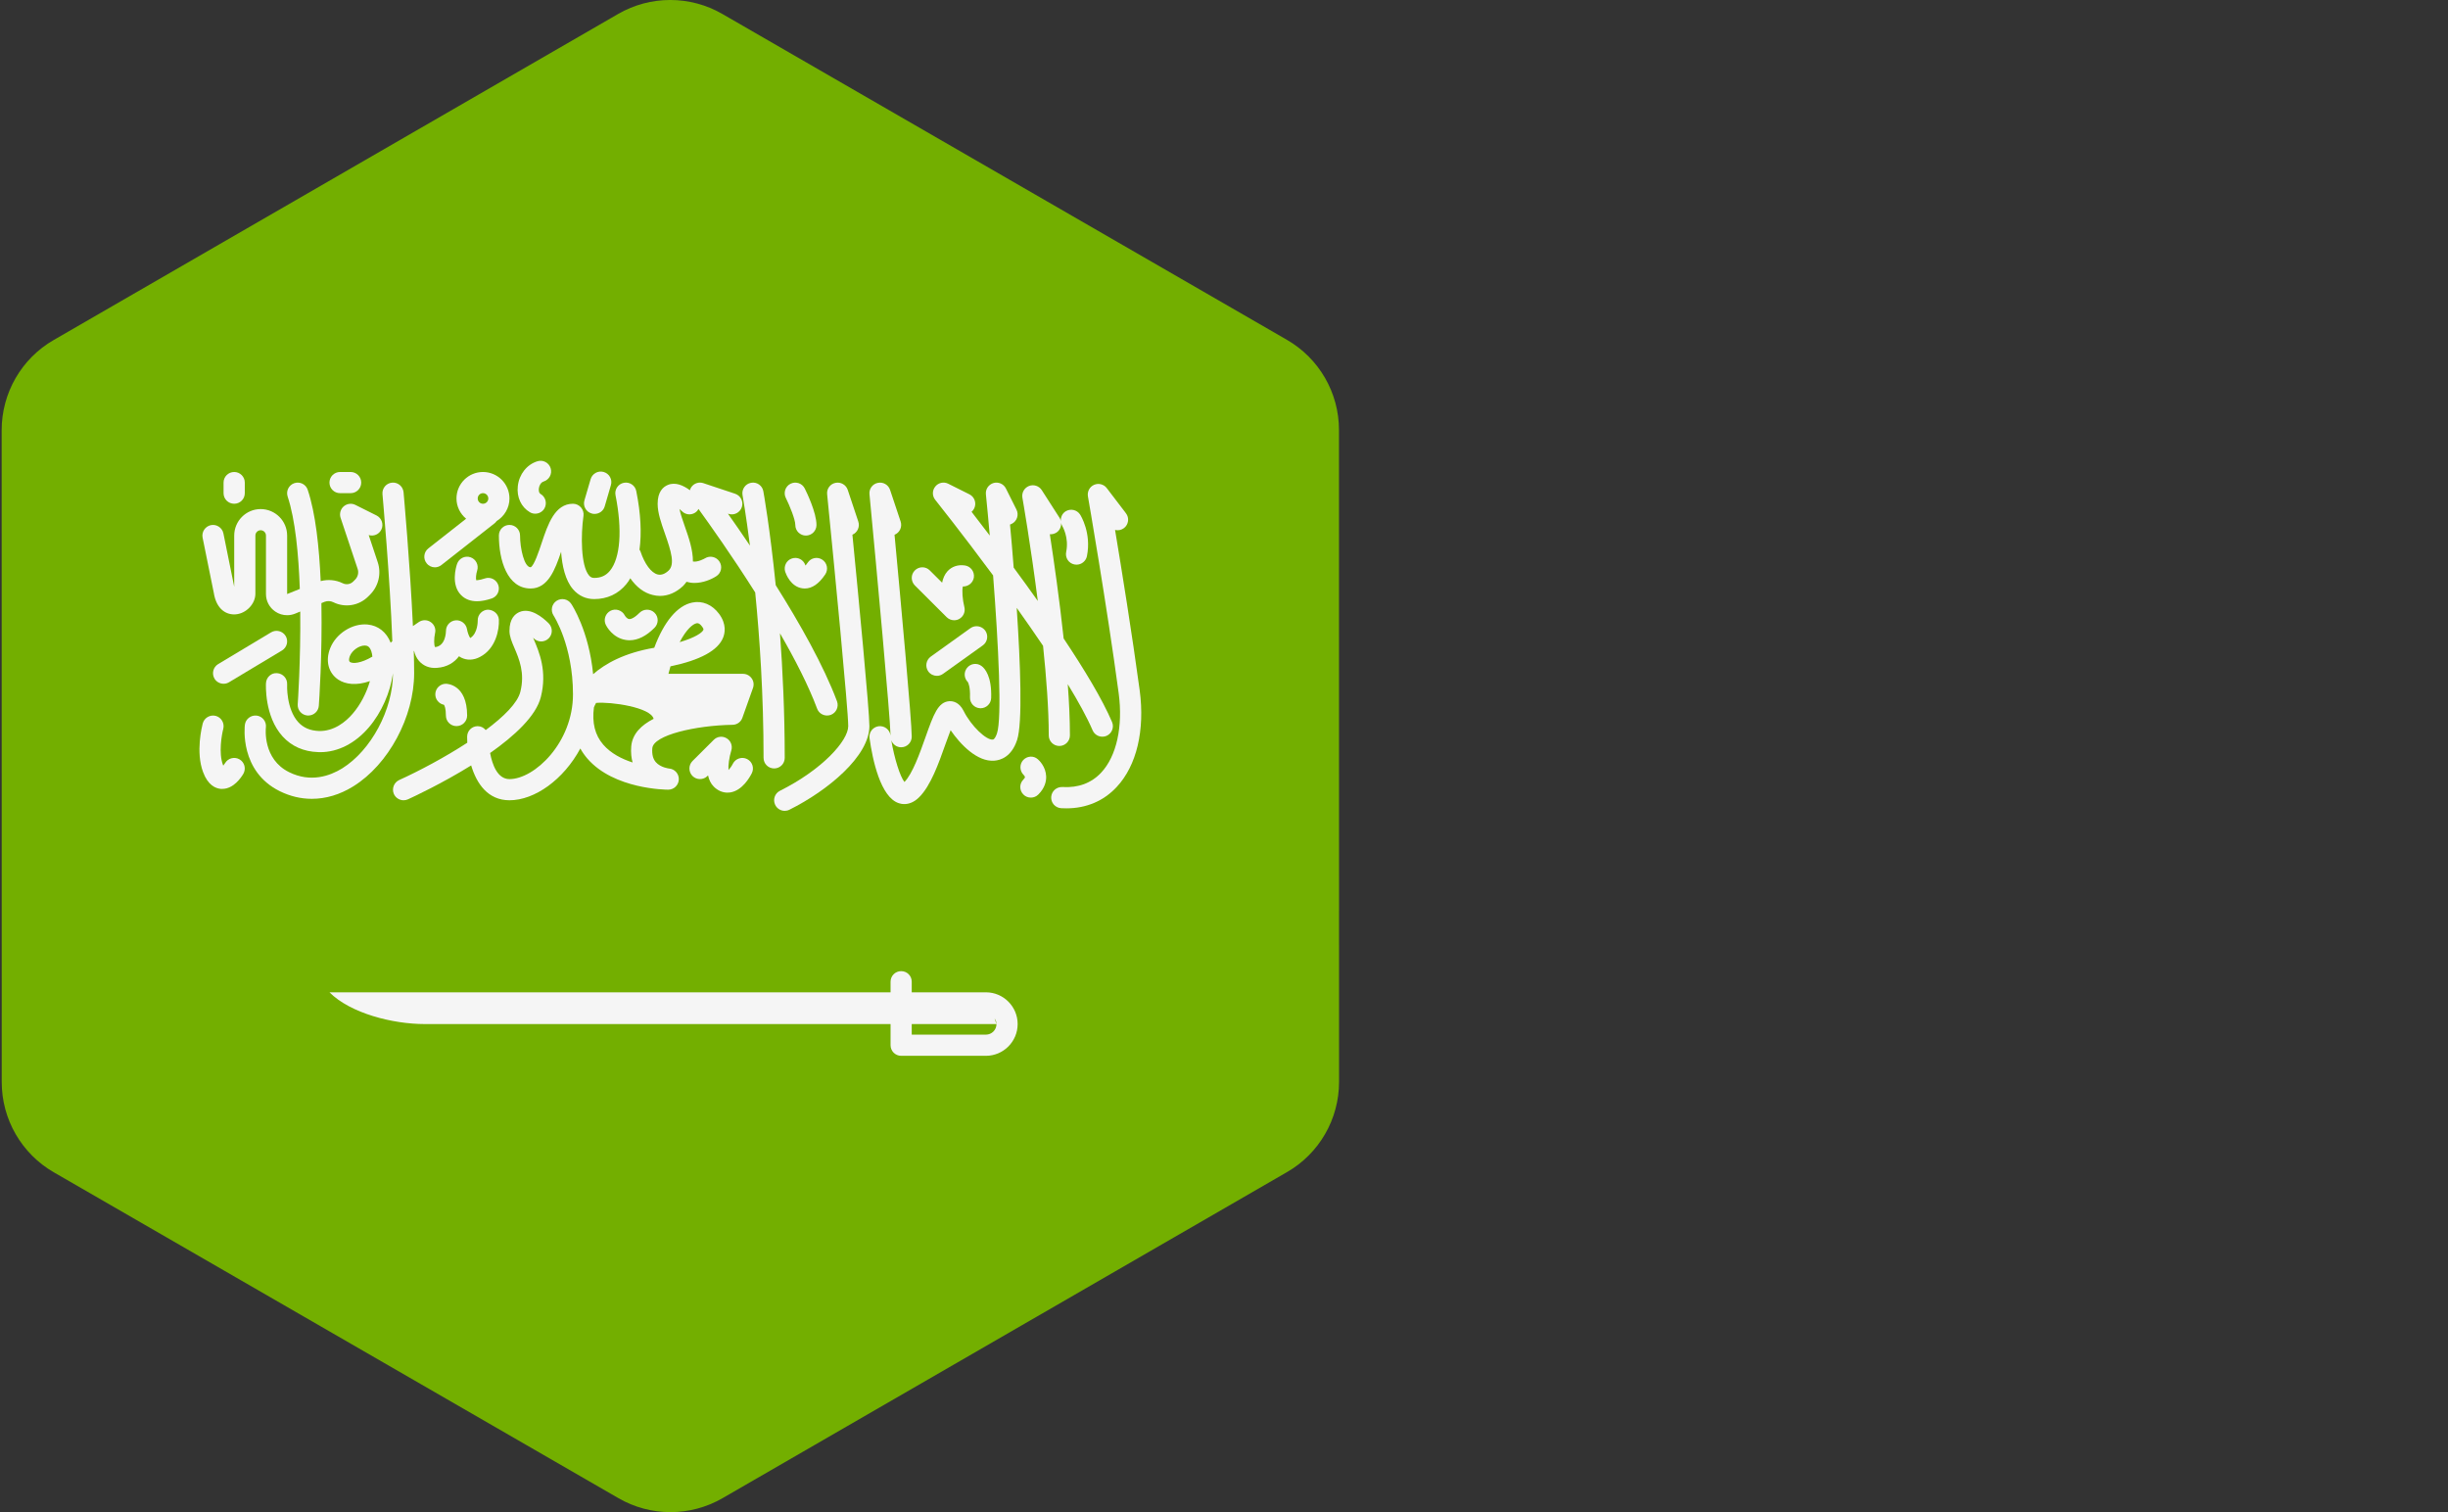<?xml version="1.0" encoding="UTF-8"?>
<svg width="34px" height="21px" viewBox="0 0 34 21" version="1.1" xmlns="http://www.w3.org/2000/svg" xmlns:xlink="http://www.w3.org/1999/xlink">
    <rect x="0" y="0" width="34" height="21" fill="#333333" stroke="none"/>
    <title>flags/ksa</title>
    <g id="flags/ksa" stroke="none" stroke-width="1" fill="none" fill-rule="evenodd">
        <g id="flaticon1589995512-svg" fill-rule="nonzero">
            <path d="M0.024,15.028 L0.023,5.975 C0.023,5.458 0.298,4.98 0.746,4.722 L8.585,0.194 C9.033,-0.065 9.585,-0.065 10.033,0.194 L17.873,4.719 C18.321,4.977 18.597,5.455 18.597,5.972 L18.598,15.025 C18.598,15.542 18.323,16.02 17.875,16.278 L10.036,20.806 C9.588,21.065 9.036,21.065 8.589,20.806 L0.748,16.281 C0.3,16.023 0.024,15.545 0.024,15.028 Z" id="Path" fill="#73AF00"></path>
            <g id="Group" transform="translate(2.748, 6.398)" fill="#F5F5F5">
                <path d="M0.221,1.834 C0.258,2.07 0.401,2.144 0.525,2.134 C0.671,2.123 0.799,1.989 0.799,1.848 L0.799,1.04 C0.799,0.999 0.832,0.966 0.872,0.966 C0.913,0.966 0.946,0.999 0.946,1.04 L0.946,1.852 C0.946,1.949 0.994,2.04 1.075,2.095 C1.124,2.129 1.182,2.146 1.24,2.146 C1.277,2.146 1.314,2.139 1.349,2.125 L1.422,2.095 C1.429,2.774 1.388,3.371 1.387,3.382 C1.381,3.463 1.442,3.533 1.523,3.539 C1.527,3.539 1.53,3.539 1.534,3.539 C1.61,3.539 1.675,3.48 1.68,3.403 C1.684,3.355 1.729,2.702 1.716,1.978 L1.76,1.96 C1.799,1.945 1.843,1.947 1.88,1.965 C2.042,2.046 2.237,2.015 2.365,1.887 L2.392,1.86 C2.51,1.741 2.551,1.568 2.498,1.409 L2.373,1.033 C2.441,1.054 2.515,1.024 2.548,0.958 C2.584,0.886 2.554,0.797 2.482,0.761 L2.188,0.614 C2.135,0.587 2.071,0.596 2.026,0.634 C1.981,0.673 1.964,0.736 1.982,0.792 L2.219,1.502 C2.237,1.555 2.223,1.613 2.184,1.652 L2.157,1.679 C2.119,1.717 2.06,1.726 2.012,1.702 C1.916,1.655 1.808,1.646 1.706,1.672 C1.685,1.2 1.635,0.73 1.526,0.405 C1.501,0.328 1.418,0.286 1.34,0.312 C1.263,0.338 1.222,0.421 1.247,0.498 C1.353,0.816 1.399,1.3 1.416,1.781 L1.24,1.852 L1.24,1.04 C1.24,0.837 1.075,0.672 0.872,0.672 C0.67,0.672 0.505,0.837 0.505,1.04 L0.505,1.751 L0.355,1.01 C0.339,0.931 0.261,0.879 0.181,0.895 C0.102,0.912 0.05,0.989 0.066,1.069 L0.221,1.834 Z" id="Path"></path>
                <path d="M0.505,0.598 C0.586,0.598 0.652,0.533 0.652,0.451 L0.652,0.304 C0.652,0.223 0.586,0.157 0.505,0.157 C0.423,0.157 0.357,0.223 0.357,0.304 L0.357,0.451 C0.357,0.533 0.423,0.598 0.505,0.598 Z" id="Path"></path>
                <path d="M1.975,0.451 L2.122,0.451 C2.203,0.451 2.269,0.386 2.269,0.304 C2.269,0.223 2.203,0.157 2.122,0.157 L1.975,0.157 C1.894,0.157 1.828,0.223 1.828,0.304 C1.828,0.386 1.894,0.451 1.975,0.451 Z" id="Path"></path>
                <path d="M1.017,2.384 L0.282,2.825 C0.212,2.867 0.19,2.957 0.231,3.027 C0.259,3.073 0.308,3.098 0.358,3.098 C0.384,3.098 0.41,3.091 0.433,3.077 L1.168,2.636 C1.238,2.594 1.261,2.504 1.219,2.434 C1.177,2.365 1.087,2.342 1.017,2.384 Z" id="Path"></path>
                <path d="M2.999,2.644 L3.003,2.642 C3.015,2.691 3.036,2.74 3.071,2.78 C3.131,2.85 3.22,2.886 3.321,2.877 C3.465,2.867 3.563,2.801 3.627,2.716 C3.637,2.723 3.647,2.729 3.658,2.735 C3.738,2.775 3.83,2.772 3.917,2.726 C4.139,2.612 4.187,2.347 4.181,2.209 C4.177,2.128 4.108,2.071 4.027,2.069 C3.947,2.073 3.884,2.141 3.887,2.222 C3.887,2.224 3.89,2.398 3.783,2.463 C3.766,2.439 3.745,2.384 3.738,2.339 C3.725,2.264 3.656,2.211 3.581,2.217 C3.505,2.223 3.446,2.287 3.446,2.363 C3.445,2.385 3.441,2.573 3.295,2.589 C3.278,2.566 3.278,2.469 3.294,2.397 C3.309,2.338 3.285,2.276 3.235,2.242 C3.185,2.207 3.119,2.207 3.069,2.241 L2.987,2.297 C2.948,1.444 2.858,0.451 2.857,0.438 C2.849,0.357 2.778,0.297 2.697,0.305 C2.616,0.312 2.557,0.384 2.564,0.465 C2.565,0.478 2.669,1.628 2.701,2.506 C2.693,2.513 2.686,2.521 2.678,2.528 C2.62,2.381 2.505,2.289 2.356,2.275 C2.147,2.256 1.92,2.399 1.839,2.602 C1.768,2.777 1.813,2.95 1.951,3.041 C2.051,3.106 2.201,3.127 2.39,3.061 C2.343,3.223 2.26,3.387 2.15,3.514 C2.053,3.628 1.889,3.76 1.681,3.754 C1.559,3.749 1.466,3.709 1.395,3.632 C1.225,3.446 1.239,3.109 1.24,3.106 C1.244,3.025 1.182,2.956 1.101,2.951 C1.019,2.943 0.95,3.009 0.946,3.09 C0.945,3.109 0.924,3.551 1.177,3.829 C1.302,3.966 1.467,4.04 1.669,4.047 C1.679,4.048 1.689,4.048 1.699,4.048 C1.945,4.048 2.183,3.927 2.373,3.706 C2.552,3.498 2.674,3.215 2.71,2.952 C2.71,3.455 2.407,4.023 2.005,4.273 C1.834,4.378 1.568,4.474 1.268,4.326 C0.899,4.144 0.943,3.722 0.945,3.704 C0.955,3.624 0.898,3.55 0.817,3.54 C0.737,3.531 0.663,3.587 0.653,3.668 C0.65,3.694 0.579,4.314 1.138,4.59 C1.282,4.661 1.432,4.696 1.583,4.696 C1.778,4.696 1.974,4.638 2.16,4.522 C2.649,4.218 3.004,3.557 3.004,2.951 C3.004,2.857 3.002,2.753 2.999,2.644 Z M2.113,2.796 C2.087,2.778 2.107,2.723 2.112,2.712 C2.143,2.634 2.239,2.567 2.317,2.567 C2.321,2.567 2.325,2.567 2.329,2.568 C2.347,2.569 2.397,2.574 2.419,2.685 C2.421,2.697 2.423,2.709 2.424,2.721 C2.261,2.817 2.151,2.82 2.113,2.796 Z" id="Shape"></path>
                <path d="M0.579,4.148 C0.509,4.107 0.419,4.131 0.378,4.2 C0.371,4.212 0.362,4.224 0.353,4.235 C0.351,4.231 0.35,4.227 0.348,4.223 C0.287,4.059 0.331,3.807 0.353,3.724 C0.373,3.646 0.327,3.565 0.248,3.544 C0.17,3.524 0.09,3.57 0.068,3.648 C0.058,3.688 -0.033,4.045 0.073,4.326 C0.14,4.506 0.244,4.551 0.319,4.558 C0.326,4.558 0.332,4.558 0.339,4.558 C0.497,4.558 0.602,4.399 0.632,4.348 C0.672,4.278 0.649,4.189 0.579,4.148 Z" id="Path"></path>
                <path d="M3.292,1.481 C3.324,1.481 3.356,1.47 3.383,1.449 L4.124,0.867 C4.135,0.859 4.141,0.849 4.149,0.839 C4.255,0.774 4.328,0.658 4.328,0.525 C4.328,0.322 4.163,0.157 3.96,0.157 C3.757,0.157 3.592,0.322 3.592,0.525 C3.592,0.638 3.645,0.739 3.726,0.806 L3.201,1.218 C3.138,1.268 3.126,1.361 3.177,1.424 C3.206,1.462 3.249,1.481 3.292,1.481 Z M3.96,0.451 C4.001,0.451 4.034,0.484 4.034,0.525 C4.034,0.565 4.001,0.598 3.96,0.598 C3.919,0.598 3.887,0.565 3.887,0.525 C3.887,0.484 3.919,0.451 3.96,0.451 Z" id="Shape"></path>
                <path d="M3.786,1.341 C3.709,1.315 3.626,1.357 3.6,1.434 C3.584,1.481 3.513,1.724 3.657,1.868 C3.713,1.924 3.787,1.952 3.877,1.952 C3.937,1.952 4.005,1.939 4.08,1.914 C4.157,1.889 4.199,1.805 4.173,1.728 C4.147,1.651 4.064,1.609 3.987,1.635 C3.905,1.663 3.87,1.658 3.867,1.661 C3.858,1.639 3.864,1.574 3.879,1.527 C3.904,1.45 3.863,1.367 3.786,1.341 Z" id="Path"></path>
                <path d="M5.469,0.733 C5.483,0.738 5.497,0.739 5.51,0.739 C5.574,0.739 5.633,0.698 5.651,0.634 L5.737,0.339 C5.76,0.261 5.715,0.18 5.637,0.157 C5.559,0.134 5.478,0.179 5.455,0.257 L5.369,0.551 C5.346,0.629 5.391,0.711 5.469,0.733 Z" id="Path"></path>
                <path d="M4.612,0.716 C4.635,0.73 4.661,0.736 4.686,0.736 C4.737,0.736 4.786,0.71 4.813,0.664 C4.854,0.593 4.83,0.503 4.76,0.462 C4.731,0.445 4.735,0.396 4.736,0.387 C4.74,0.348 4.763,0.301 4.803,0.289 C4.881,0.264 4.924,0.182 4.9,0.105 C4.876,0.027 4.794,-0.016 4.716,0.008 C4.569,0.053 4.462,0.189 4.444,0.353 C4.426,0.506 4.491,0.645 4.612,0.716 Z" id="Path"></path>
                <path d="M3.445,3.098 C3.364,3.098 3.298,3.164 3.298,3.245 C3.298,3.317 3.35,3.377 3.418,3.39 C3.426,3.401 3.445,3.44 3.445,3.539 C3.445,3.621 3.511,3.686 3.592,3.686 C3.674,3.686 3.74,3.621 3.74,3.539 C3.739,3.103 3.457,3.098 3.445,3.098 Z" id="Path"></path>
                <path d="M5.94,2.489 C5.959,2.492 5.977,2.494 5.995,2.494 C6.111,2.494 6.228,2.436 6.343,2.32 C6.401,2.262 6.401,2.169 6.343,2.112 C6.286,2.055 6.193,2.055 6.135,2.112 C6.047,2.2 6,2.202 5.988,2.199 C5.96,2.195 5.934,2.159 5.929,2.148 C5.892,2.077 5.804,2.048 5.732,2.084 C5.66,2.121 5.63,2.209 5.667,2.282 C5.676,2.3 5.761,2.46 5.94,2.489 Z" id="Path"></path>
                <path d="M8.44,1.456 C8.439,1.454 8.438,1.452 8.437,1.45 C8.411,1.373 8.328,1.332 8.251,1.358 C8.174,1.383 8.133,1.467 8.158,1.544 C8.17,1.578 8.235,1.751 8.398,1.773 C8.408,1.774 8.419,1.775 8.43,1.775 C8.532,1.775 8.627,1.709 8.714,1.579 C8.759,1.511 8.741,1.42 8.673,1.375 C8.606,1.33 8.515,1.348 8.47,1.416 C8.458,1.433 8.448,1.446 8.44,1.456 Z" id="Path"></path>
                <path d="M8.151,4.127 C8.151,3.5 8.123,2.912 8.085,2.397 C8.294,2.759 8.482,3.125 8.601,3.444 C8.623,3.503 8.679,3.539 8.739,3.539 C8.756,3.539 8.774,3.536 8.791,3.53 C8.867,3.501 8.905,3.417 8.877,3.341 C8.691,2.844 8.356,2.253 8.026,1.729 C7.946,0.937 7.856,0.434 7.854,0.425 C7.84,0.345 7.763,0.291 7.683,0.307 C7.604,0.321 7.551,0.398 7.565,0.478 C7.566,0.484 7.612,0.743 7.668,1.179 C7.555,1.011 7.45,0.86 7.362,0.736 L7.369,0.738 C7.447,0.764 7.529,0.722 7.555,0.645 C7.581,0.568 7.539,0.485 7.462,0.459 L7.021,0.312 C6.96,0.291 6.893,0.313 6.855,0.365 C6.845,0.379 6.838,0.395 6.834,0.41 C6.746,0.345 6.633,0.292 6.527,0.337 C6.463,0.363 6.386,0.43 6.386,0.598 C6.386,0.727 6.436,0.867 6.488,1.015 C6.574,1.26 6.629,1.441 6.537,1.527 C6.486,1.574 6.436,1.592 6.386,1.58 C6.296,1.557 6.206,1.436 6.146,1.256 C6.143,1.249 6.138,1.243 6.134,1.236 C6.165,1.008 6.152,0.734 6.089,0.422 C6.074,0.343 5.996,0.291 5.916,0.307 C5.837,0.323 5.785,0.4 5.801,0.48 C5.897,0.96 5.868,1.352 5.724,1.528 C5.668,1.596 5.598,1.628 5.504,1.628 C5.474,1.628 5.454,1.618 5.434,1.595 C5.318,1.461 5.318,1.03 5.356,0.766 C5.362,0.724 5.349,0.681 5.321,0.649 C5.293,0.617 5.253,0.598 5.21,0.598 C4.957,0.598 4.861,0.886 4.776,1.14 C4.739,1.252 4.67,1.459 4.622,1.48 C4.533,1.48 4.475,1.219 4.475,1.039 C4.475,0.958 4.409,0.892 4.328,0.892 C4.328,0.892 4.328,0.892 4.328,0.892 C4.246,0.892 4.181,0.958 4.181,1.039 C4.181,1.379 4.296,1.775 4.622,1.775 C4.864,1.775 4.963,1.51 5.045,1.265 C5.059,1.46 5.103,1.662 5.212,1.787 C5.288,1.875 5.389,1.922 5.504,1.922 C5.686,1.922 5.84,1.85 5.951,1.714 C5.972,1.69 5.989,1.662 6.006,1.633 C6.091,1.755 6.196,1.835 6.314,1.864 C6.349,1.873 6.384,1.878 6.418,1.878 C6.532,1.878 6.642,1.831 6.738,1.741 C6.758,1.722 6.772,1.702 6.787,1.682 C6.823,1.692 6.86,1.698 6.896,1.698 C7.015,1.698 7.13,1.65 7.201,1.604 C7.269,1.561 7.289,1.47 7.245,1.402 C7.202,1.334 7.111,1.313 7.043,1.356 C7.042,1.357 6.944,1.413 6.876,1.4 C6.877,1.239 6.818,1.068 6.765,0.917 C6.735,0.831 6.704,0.743 6.689,0.671 C6.701,0.681 6.713,0.692 6.724,0.702 C6.781,0.76 6.874,0.76 6.931,0.702 C6.941,0.693 6.946,0.681 6.953,0.67 C7.105,0.88 7.419,1.321 7.741,1.83 C7.803,2.455 7.857,3.253 7.857,4.127 C7.857,4.209 7.923,4.274 8.004,4.274 C8.085,4.274 8.151,4.209 8.151,4.127 Z" id="Path"></path>
                <path d="M8.298,0.893 C8.298,0.974 8.364,1.04 8.445,1.04 C8.526,1.04 8.592,0.974 8.592,0.893 C8.592,0.72 8.456,0.44 8.429,0.386 C8.393,0.313 8.305,0.284 8.232,0.32 C8.159,0.356 8.13,0.445 8.166,0.517 C8.219,0.623 8.298,0.816 8.298,0.893 Z" id="Path"></path>
                <path d="M7.629,4.144 C7.557,4.107 7.468,4.136 7.431,4.208 C7.416,4.239 7.391,4.274 7.37,4.296 C7.364,4.237 7.379,4.121 7.409,4.024 C7.429,3.959 7.402,3.889 7.344,3.855 C7.287,3.82 7.212,3.829 7.165,3.877 L6.87,4.171 C6.813,4.228 6.813,4.321 6.87,4.379 C6.928,4.436 7.021,4.436 7.078,4.379 L7.086,4.371 C7.099,4.43 7.123,4.484 7.165,4.526 C7.22,4.581 7.286,4.61 7.356,4.61 C7.369,4.61 7.383,4.609 7.396,4.607 C7.563,4.58 7.666,4.396 7.694,4.34 C7.73,4.268 7.701,4.18 7.629,4.144 Z" id="Path"></path>
                <path d="M7.572,2.96 L6.536,2.96 C6.545,2.924 6.554,2.889 6.564,2.856 C6.977,2.77 7.223,2.636 7.295,2.458 C7.32,2.397 7.346,2.272 7.24,2.128 C7.144,1.999 7.008,1.941 6.868,1.97 C6.659,2.012 6.473,2.237 6.339,2.598 C5.924,2.669 5.658,2.818 5.49,2.965 C5.431,2.362 5.197,2.004 5.185,1.987 C5.14,1.92 5.049,1.902 4.981,1.947 C4.914,1.992 4.896,2.083 4.941,2.151 C4.943,2.155 5.21,2.563 5.21,3.245 C5.21,3.917 4.675,4.422 4.328,4.422 C4.163,4.422 4.09,4.225 4.059,4.06 C4.398,3.821 4.698,3.546 4.764,3.281 C4.854,2.923 4.741,2.659 4.667,2.484 C4.663,2.476 4.659,2.467 4.656,2.458 C4.659,2.461 4.662,2.464 4.665,2.467 C4.722,2.525 4.815,2.525 4.873,2.467 C4.93,2.41 4.93,2.317 4.873,2.259 C4.787,2.173 4.62,2.038 4.468,2.101 C4.404,2.128 4.328,2.195 4.328,2.363 C4.328,2.439 4.359,2.513 4.396,2.599 C4.462,2.754 4.545,2.947 4.479,3.21 C4.44,3.365 4.25,3.554 3.998,3.741 C3.971,3.708 3.932,3.687 3.887,3.687 L3.886,3.687 C3.805,3.687 3.74,3.752 3.74,3.834 C3.74,3.86 3.741,3.888 3.742,3.917 C3.428,4.121 3.072,4.31 2.796,4.435 C2.723,4.469 2.69,4.556 2.723,4.63 C2.748,4.684 2.802,4.716 2.857,4.716 C2.878,4.716 2.898,4.712 2.918,4.703 C3.001,4.665 3.393,4.482 3.796,4.232 C3.871,4.484 4.028,4.716 4.328,4.716 C4.68,4.716 5.081,4.427 5.312,3.997 C5.339,4.046 5.372,4.093 5.41,4.137 C5.78,4.564 6.503,4.569 6.533,4.569 C6.613,4.569 6.677,4.506 6.68,4.427 C6.683,4.348 6.623,4.281 6.544,4.275 C6.543,4.275 6.426,4.262 6.36,4.186 C6.321,4.14 6.305,4.077 6.312,3.993 C6.327,3.812 6.912,3.676 7.427,3.668 C7.489,3.667 7.543,3.628 7.563,3.57 L7.71,3.157 C7.726,3.112 7.72,3.062 7.692,3.023 C7.664,2.984 7.62,2.96 7.572,2.96 Z M6.926,2.258 C6.929,2.258 6.933,2.257 6.938,2.257 C6.952,2.257 6.974,2.264 7.003,2.304 C7.009,2.311 7.027,2.337 7.022,2.348 C7.006,2.389 6.904,2.458 6.692,2.52 C6.786,2.339 6.876,2.268 6.926,2.258 Z M6.038,4.191 C5.889,4.143 5.737,4.066 5.631,3.944 C5.515,3.81 5.473,3.64 5.501,3.426 C5.505,3.415 5.515,3.392 5.531,3.364 C5.738,3.345 6.292,3.426 6.33,3.585 C6.159,3.672 6.034,3.794 6.019,3.968 C6.012,4.056 6.021,4.13 6.038,4.191 Z" id="Shape"></path>
                <path d="M9.173,0.846 L9.026,0.405 C9.002,0.334 8.928,0.292 8.855,0.308 C8.782,0.323 8.732,0.391 8.74,0.466 C8.841,1.481 9.033,3.459 9.033,3.686 C9.033,3.89 8.671,4.291 8.085,4.584 C8.012,4.62 7.983,4.709 8.019,4.781 C8.045,4.833 8.097,4.863 8.151,4.863 C8.173,4.863 8.195,4.858 8.217,4.847 C8.752,4.58 9.327,4.102 9.327,3.686 C9.327,3.469 9.177,1.906 9.091,1.028 C9.161,0.998 9.197,0.919 9.173,0.846 Z" id="Path"></path>
                <path d="M10.4,2.173 C10.428,2.201 10.466,2.216 10.504,2.216 C10.529,2.216 10.554,2.21 10.576,2.197 C10.634,2.164 10.662,2.097 10.646,2.033 C10.62,1.929 10.611,1.8 10.625,1.747 C10.699,1.749 10.767,1.697 10.778,1.621 C10.789,1.541 10.733,1.466 10.653,1.455 C10.556,1.441 10.471,1.47 10.411,1.536 C10.372,1.579 10.349,1.635 10.337,1.694 L10.166,1.524 C10.109,1.466 10.016,1.466 9.958,1.524 C9.901,1.581 9.901,1.674 9.958,1.732 L10.4,2.173 Z" id="Path"></path>
                <path d="M10.73,2.326 L10.179,2.721 C10.113,2.769 10.098,2.861 10.145,2.927 C10.174,2.967 10.219,2.988 10.265,2.988 C10.294,2.988 10.324,2.979 10.35,2.96 L10.902,2.565 C10.968,2.518 10.983,2.426 10.936,2.36 C10.888,2.294 10.796,2.279 10.73,2.326 Z" id="Path"></path>
                <path d="M10.682,2.879 C10.635,2.939 10.642,3.023 10.694,3.074 C10.701,3.085 10.729,3.141 10.724,3.286 C10.721,3.367 10.785,3.435 10.866,3.438 C10.868,3.438 10.869,3.438 10.871,3.438 C10.95,3.438 11.015,3.376 11.018,3.297 C11.029,2.996 10.931,2.887 10.888,2.854 C10.824,2.803 10.731,2.815 10.682,2.879 Z" id="Path"></path>
                <path d="M11.965,3.962 C12.046,3.962 12.112,3.896 12.112,3.815 C12.112,3.598 12.101,3.356 12.082,3.104 C12.228,3.343 12.349,3.563 12.427,3.744 C12.451,3.8 12.505,3.833 12.562,3.833 C12.582,3.833 12.601,3.83 12.62,3.822 C12.695,3.789 12.729,3.703 12.697,3.629 C12.563,3.314 12.311,2.898 12.025,2.469 C11.967,1.929 11.891,1.4 11.833,1.021 C11.864,1.024 11.896,1.016 11.925,0.998 C11.971,0.968 11.993,0.916 11.99,0.865 C11.994,0.879 11.998,0.894 12.006,0.907 C12.007,0.909 12.102,1.065 12.06,1.267 C12.043,1.347 12.094,1.425 12.174,1.441 C12.184,1.443 12.194,1.444 12.204,1.444 C12.272,1.444 12.333,1.396 12.348,1.327 C12.414,1.005 12.261,0.76 12.254,0.749 C12.211,0.681 12.12,0.661 12.051,0.704 C12.005,0.734 11.982,0.786 11.986,0.837 C11.982,0.823 11.978,0.808 11.969,0.795 L11.721,0.409 C11.683,0.35 11.609,0.326 11.544,0.351 C11.478,0.377 11.44,0.445 11.452,0.514 C11.454,0.525 11.567,1.171 11.666,1.948 C11.553,1.789 11.441,1.633 11.331,1.485 C11.314,1.262 11.296,1.057 11.28,0.887 C11.289,0.884 11.297,0.881 11.304,0.877 C11.377,0.841 11.406,0.752 11.37,0.68 L11.223,0.386 C11.191,0.322 11.119,0.291 11.051,0.31 C10.983,0.33 10.938,0.395 10.945,0.466 C10.963,0.642 10.981,0.836 10.999,1.04 C10.906,0.917 10.82,0.805 10.746,0.71 C10.761,0.698 10.773,0.682 10.782,0.664 C10.818,0.592 10.789,0.503 10.716,0.467 L10.422,0.32 C10.36,0.289 10.285,0.305 10.242,0.359 C10.198,0.413 10.198,0.489 10.241,0.543 C10.249,0.553 10.611,1.007 11.045,1.593 C11.12,2.564 11.17,3.575 11.099,3.787 C11.086,3.826 11.064,3.871 11.042,3.873 C10.953,3.885 10.741,3.687 10.635,3.474 C10.573,3.351 10.485,3.338 10.438,3.34 C10.28,3.35 10.218,3.524 10.106,3.84 C10.026,4.066 9.926,4.347 9.814,4.462 C9.753,4.388 9.675,4.139 9.631,3.883 C9.652,3.94 9.705,3.98 9.768,3.98 C9.849,3.98 9.915,3.915 9.915,3.833 C9.915,3.614 9.762,1.944 9.676,1.029 C9.748,1 9.785,0.92 9.761,0.846 L9.614,0.405 C9.59,0.334 9.517,0.292 9.444,0.308 C9.37,0.323 9.321,0.391 9.328,0.465 C9.428,1.514 9.615,3.541 9.621,3.82 C9.62,3.818 9.62,3.815 9.62,3.813 C9.608,3.732 9.533,3.677 9.453,3.688 C9.373,3.7 9.317,3.774 9.329,3.854 C9.371,4.155 9.481,4.672 9.734,4.756 C9.754,4.763 9.781,4.769 9.812,4.769 C9.87,4.769 9.944,4.748 10.019,4.673 C10.179,4.513 10.288,4.207 10.383,3.938 C10.405,3.877 10.431,3.805 10.455,3.743 C10.59,3.94 10.825,4.186 11.063,4.166 C11.147,4.16 11.3,4.115 11.378,3.88 C11.456,3.645 11.425,2.827 11.373,2.044 C11.497,2.218 11.621,2.396 11.739,2.571 C11.785,3.012 11.818,3.453 11.818,3.815 C11.818,3.896 11.884,3.962 11.965,3.962 Z" id="Path"></path>
                <path d="M13.081,3.189 C12.976,2.413 12.831,1.514 12.739,0.962 C12.781,0.972 12.826,0.964 12.863,0.936 C12.927,0.887 12.94,0.794 12.89,0.73 L12.624,0.381 C12.583,0.327 12.51,0.308 12.448,0.335 C12.386,0.362 12.351,0.428 12.362,0.495 C12.365,0.51 12.627,2.02 12.789,3.228 C12.851,3.689 12.761,4.102 12.547,4.331 C12.41,4.478 12.228,4.545 12.008,4.532 C11.927,4.528 11.857,4.589 11.852,4.67 C11.847,4.751 11.908,4.82 11.989,4.826 C12.014,4.827 12.038,4.828 12.063,4.828 C12.34,4.828 12.581,4.726 12.762,4.531 C13.039,4.234 13.155,3.745 13.081,3.189 Z" id="Path"></path>
                <path d="M11.463,4.158 C11.409,4.217 11.413,4.309 11.47,4.365 C11.478,4.372 11.488,4.388 11.488,4.395 C11.488,4.399 11.482,4.412 11.466,4.428 C11.408,4.485 11.408,4.578 11.466,4.636 C11.494,4.665 11.532,4.679 11.57,4.679 C11.607,4.679 11.645,4.665 11.673,4.636 C11.767,4.543 11.784,4.448 11.782,4.385 C11.777,4.249 11.685,4.162 11.666,4.146 C11.606,4.093 11.517,4.1 11.463,4.158 Z" id="Path"></path>
                <path d="M10.945,7.383 L10.798,7.383 L9.915,7.383 L9.915,7.236 C9.915,7.154 9.85,7.089 9.768,7.089 C9.687,7.089 9.621,7.154 9.621,7.236 L9.621,7.383 L1.828,7.383 C2.122,7.677 2.71,7.824 3.151,7.824 C3.468,7.824 7.414,7.824 9.621,7.824 L9.621,8.118 C9.621,8.199 9.687,8.265 9.768,8.265 L10.945,8.265 C11.188,8.265 11.386,8.067 11.386,7.824 C11.386,7.581 11.188,7.383 10.945,7.383 Z M10.945,7.971 L9.915,7.971 L9.915,7.824 C10.624,7.824 11.092,7.824 11.092,7.824 L11.065,7.745 C11.081,7.768 11.092,7.794 11.092,7.824 C11.092,7.905 11.026,7.971 10.945,7.971 Z" id="Shape"></path>
            </g>
        </g>
    </g>
</svg>